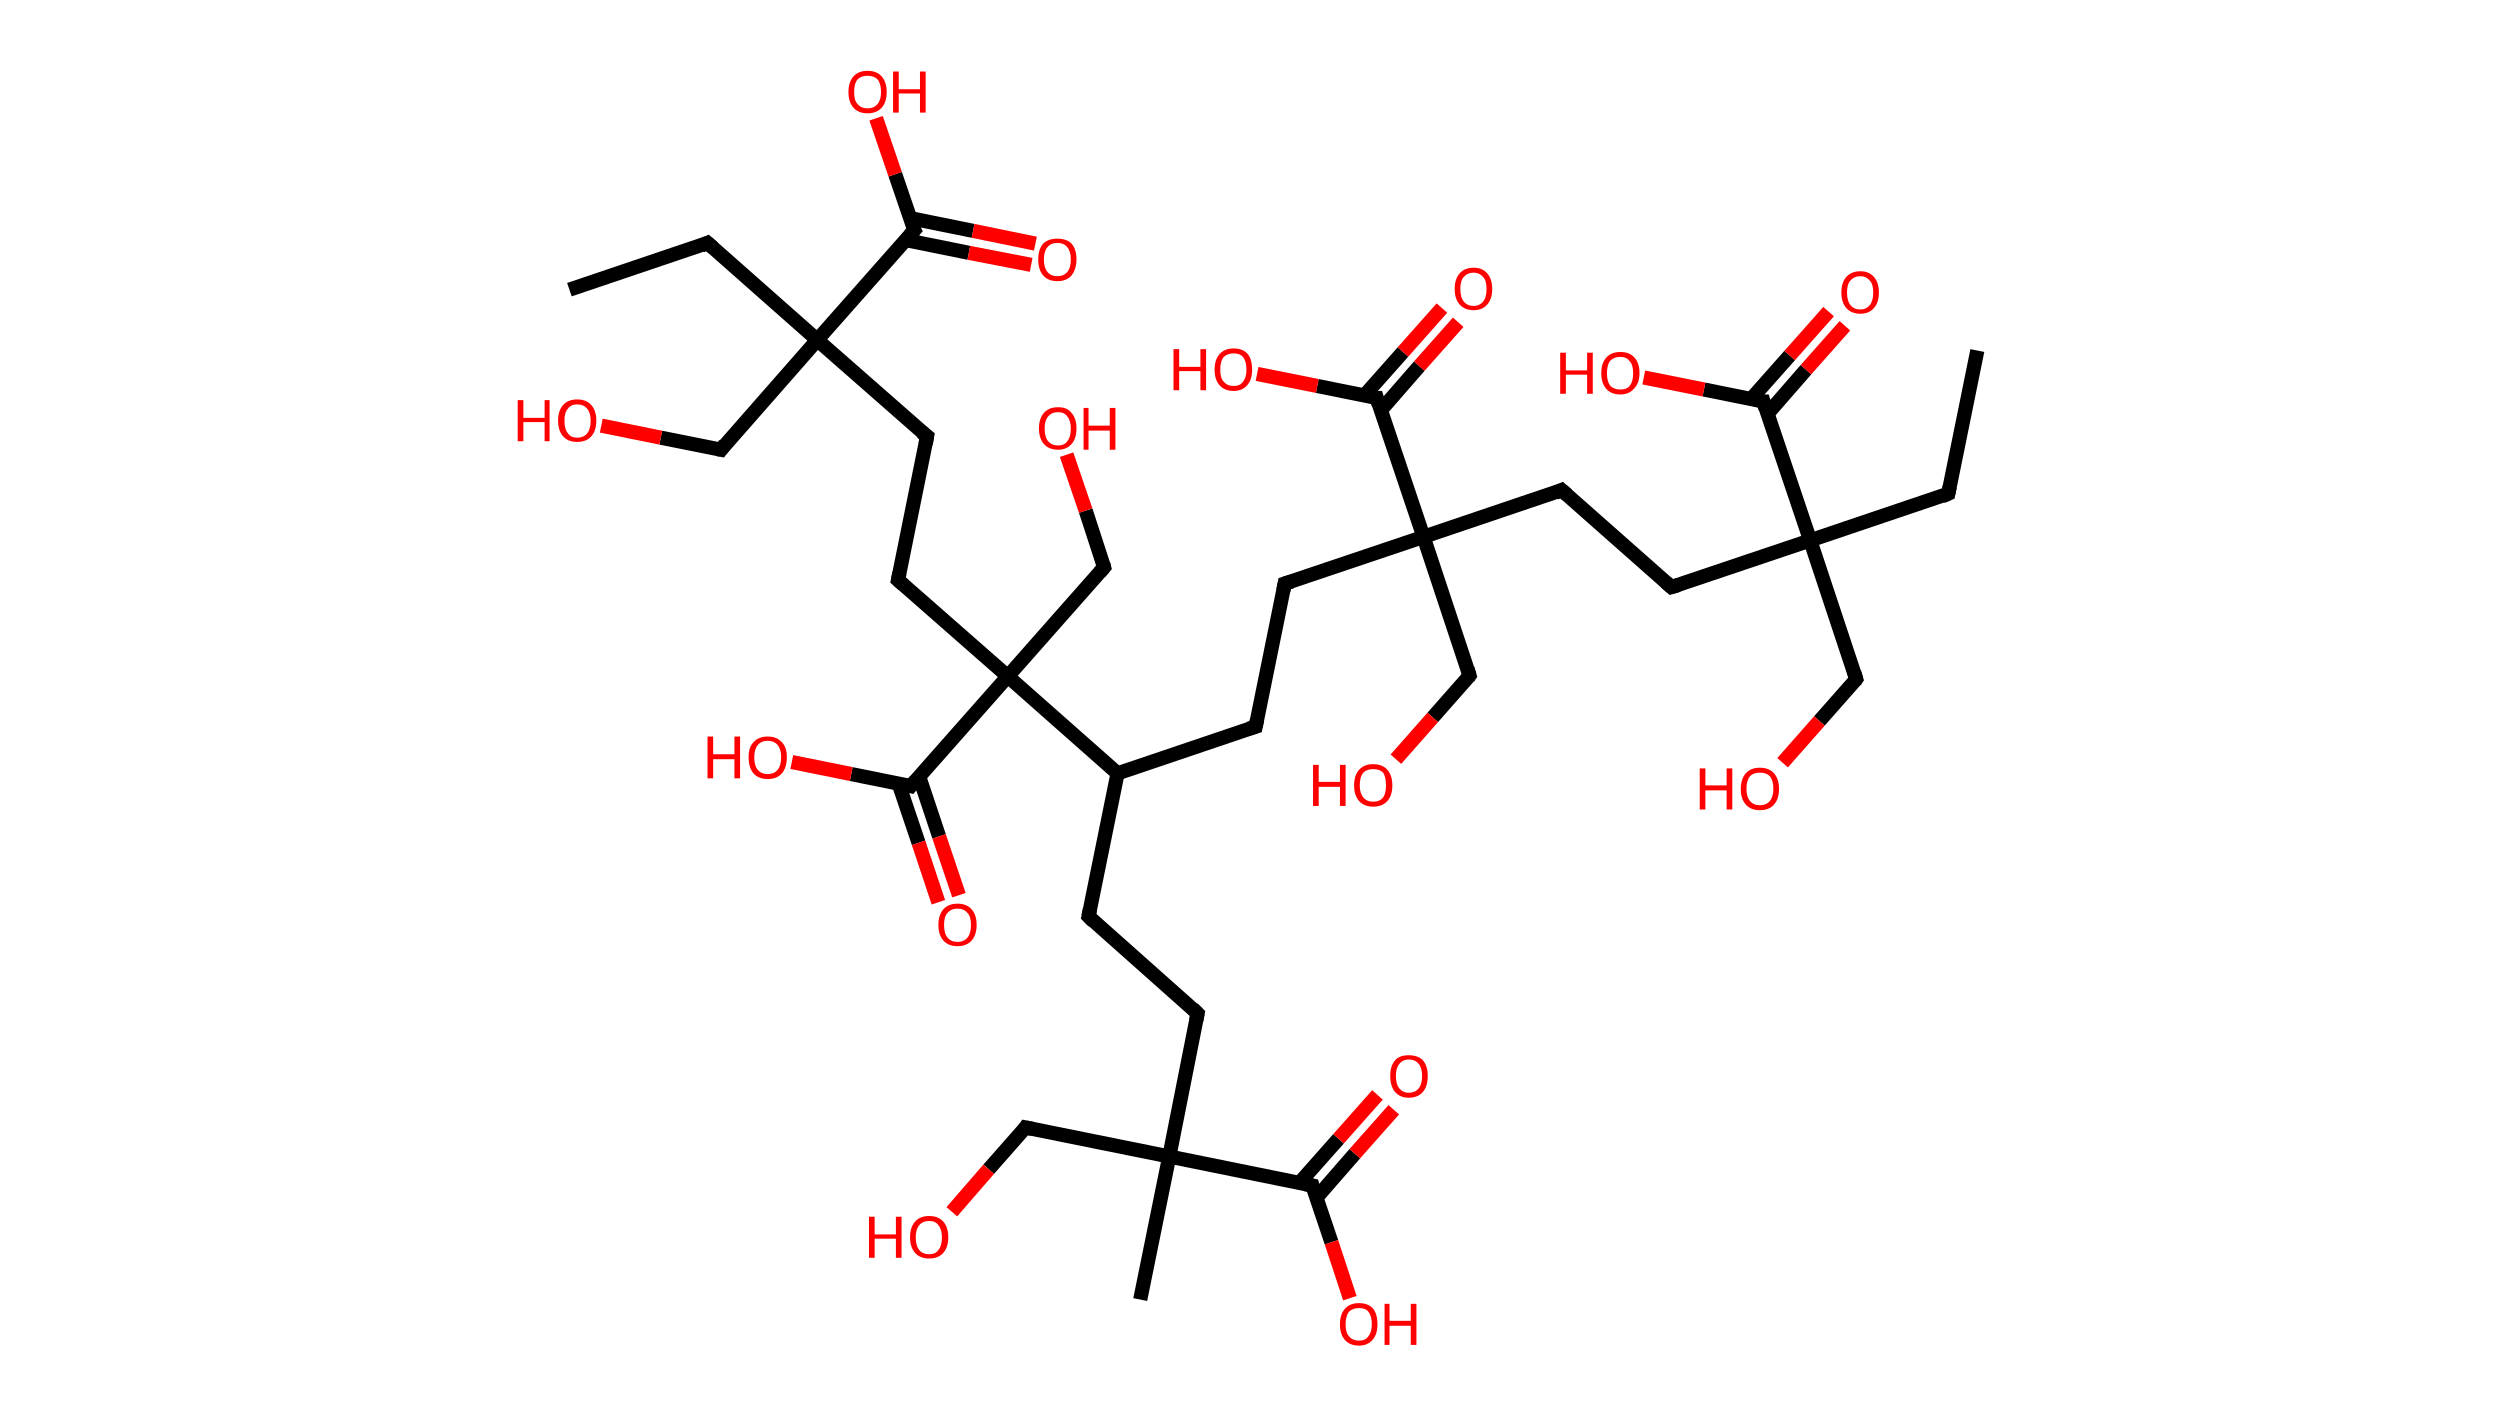 <?xml version='1.0' encoding='ASCII' standalone='yes'?>
<svg xmlns="http://www.w3.org/2000/svg" xmlns:rdkit="http://www.rdkit.org/xml" xmlns:xlink="http://www.w3.org/1999/xlink" version="1.1" baseProfile="full" xml:space="preserve" width="353px" height="200px" viewBox="0 0 353 200">
<!-- END OF HEADER -->
<rect style="opacity:1.0;fill:#FFFFFF;stroke:none" width="353.0" height="200.0" x="0.0" y="0.0"> </rect>
<path class="bond-0 atom-0 atom-1" d="M 279.2,49.5 L 275.1,69.7" style="fill:none;fill-rule:evenodd;stroke:#000000;stroke-width:2.0px;stroke-linecap:butt;stroke-linejoin:miter;stroke-opacity:1"/>
<path class="bond-1 atom-1 atom-2" d="M 275.1,69.7 L 255.6,76.3" style="fill:none;fill-rule:evenodd;stroke:#000000;stroke-width:2.0px;stroke-linecap:butt;stroke-linejoin:miter;stroke-opacity:1"/>
<path class="bond-2 atom-2 atom-3" d="M 255.6,76.3 L 262.1,95.9" style="fill:none;fill-rule:evenodd;stroke:#000000;stroke-width:2.0px;stroke-linecap:butt;stroke-linejoin:miter;stroke-opacity:1"/>
<path class="bond-3 atom-3 atom-4" d="M 262.1,95.9 L 256.9,101.8" style="fill:none;fill-rule:evenodd;stroke:#000000;stroke-width:2.0px;stroke-linecap:butt;stroke-linejoin:miter;stroke-opacity:1"/>
<path class="bond-3 atom-3 atom-4" d="M 256.9,101.8 L 251.7,107.7" style="fill:none;fill-rule:evenodd;stroke:#FF0000;stroke-width:2.0px;stroke-linecap:butt;stroke-linejoin:miter;stroke-opacity:1"/>
<path class="bond-4 atom-2 atom-5" d="M 255.6,76.3 L 236.0,82.9" style="fill:none;fill-rule:evenodd;stroke:#000000;stroke-width:2.0px;stroke-linecap:butt;stroke-linejoin:miter;stroke-opacity:1"/>
<path class="bond-5 atom-5 atom-6" d="M 236.0,82.9 L 220.5,69.2" style="fill:none;fill-rule:evenodd;stroke:#000000;stroke-width:2.0px;stroke-linecap:butt;stroke-linejoin:miter;stroke-opacity:1"/>
<path class="bond-6 atom-6 atom-7" d="M 220.5,69.2 L 201.0,75.8" style="fill:none;fill-rule:evenodd;stroke:#000000;stroke-width:2.0px;stroke-linecap:butt;stroke-linejoin:miter;stroke-opacity:1"/>
<path class="bond-7 atom-7 atom-8" d="M 201.0,75.8 L 207.5,95.4" style="fill:none;fill-rule:evenodd;stroke:#000000;stroke-width:2.0px;stroke-linecap:butt;stroke-linejoin:miter;stroke-opacity:1"/>
<path class="bond-8 atom-8 atom-9" d="M 207.5,95.4 L 202.3,101.3" style="fill:none;fill-rule:evenodd;stroke:#000000;stroke-width:2.0px;stroke-linecap:butt;stroke-linejoin:miter;stroke-opacity:1"/>
<path class="bond-8 atom-8 atom-9" d="M 202.3,101.3 L 197.1,107.2" style="fill:none;fill-rule:evenodd;stroke:#FF0000;stroke-width:2.0px;stroke-linecap:butt;stroke-linejoin:miter;stroke-opacity:1"/>
<path class="bond-9 atom-7 atom-10" d="M 201.0,75.8 L 181.4,82.4" style="fill:none;fill-rule:evenodd;stroke:#000000;stroke-width:2.0px;stroke-linecap:butt;stroke-linejoin:miter;stroke-opacity:1"/>
<path class="bond-10 atom-10 atom-11" d="M 181.4,82.4 L 177.3,102.6" style="fill:none;fill-rule:evenodd;stroke:#000000;stroke-width:2.0px;stroke-linecap:butt;stroke-linejoin:miter;stroke-opacity:1"/>
<path class="bond-11 atom-11 atom-12" d="M 177.3,102.6 L 157.8,109.2" style="fill:none;fill-rule:evenodd;stroke:#000000;stroke-width:2.0px;stroke-linecap:butt;stroke-linejoin:miter;stroke-opacity:1"/>
<path class="bond-12 atom-12 atom-13" d="M 157.8,109.2 L 153.7,129.4" style="fill:none;fill-rule:evenodd;stroke:#000000;stroke-width:2.0px;stroke-linecap:butt;stroke-linejoin:miter;stroke-opacity:1"/>
<path class="bond-13 atom-13 atom-14" d="M 153.7,129.4 L 169.1,143.1" style="fill:none;fill-rule:evenodd;stroke:#000000;stroke-width:2.0px;stroke-linecap:butt;stroke-linejoin:miter;stroke-opacity:1"/>
<path class="bond-14 atom-14 atom-15" d="M 169.1,143.1 L 165.1,163.3" style="fill:none;fill-rule:evenodd;stroke:#000000;stroke-width:2.0px;stroke-linecap:butt;stroke-linejoin:miter;stroke-opacity:1"/>
<path class="bond-15 atom-15 atom-16" d="M 165.1,163.3 L 161.0,183.5" style="fill:none;fill-rule:evenodd;stroke:#000000;stroke-width:2.0px;stroke-linecap:butt;stroke-linejoin:miter;stroke-opacity:1"/>
<path class="bond-16 atom-15 atom-17" d="M 165.1,163.3 L 144.8,159.2" style="fill:none;fill-rule:evenodd;stroke:#000000;stroke-width:2.0px;stroke-linecap:butt;stroke-linejoin:miter;stroke-opacity:1"/>
<path class="bond-17 atom-17 atom-18" d="M 144.8,159.2 L 139.6,165.1" style="fill:none;fill-rule:evenodd;stroke:#000000;stroke-width:2.0px;stroke-linecap:butt;stroke-linejoin:miter;stroke-opacity:1"/>
<path class="bond-17 atom-17 atom-18" d="M 139.6,165.1 L 134.4,171.1" style="fill:none;fill-rule:evenodd;stroke:#FF0000;stroke-width:2.0px;stroke-linecap:butt;stroke-linejoin:miter;stroke-opacity:1"/>
<path class="bond-18 atom-15 atom-19" d="M 165.1,163.3 L 185.3,167.4" style="fill:none;fill-rule:evenodd;stroke:#000000;stroke-width:2.0px;stroke-linecap:butt;stroke-linejoin:miter;stroke-opacity:1"/>
<path class="bond-19 atom-19 atom-20" d="M 185.9,169.1 L 191.3,162.9" style="fill:none;fill-rule:evenodd;stroke:#000000;stroke-width:2.0px;stroke-linecap:butt;stroke-linejoin:miter;stroke-opacity:1"/>
<path class="bond-19 atom-19 atom-20" d="M 191.3,162.9 L 196.8,156.7" style="fill:none;fill-rule:evenodd;stroke:#FF0000;stroke-width:2.0px;stroke-linecap:butt;stroke-linejoin:miter;stroke-opacity:1"/>
<path class="bond-19 atom-19 atom-20" d="M 183.5,167.0 L 189.0,160.8" style="fill:none;fill-rule:evenodd;stroke:#000000;stroke-width:2.0px;stroke-linecap:butt;stroke-linejoin:miter;stroke-opacity:1"/>
<path class="bond-19 atom-19 atom-20" d="M 189.0,160.8 L 194.5,154.6" style="fill:none;fill-rule:evenodd;stroke:#FF0000;stroke-width:2.0px;stroke-linecap:butt;stroke-linejoin:miter;stroke-opacity:1"/>
<path class="bond-20 atom-19 atom-21" d="M 185.3,167.4 L 188.0,175.4" style="fill:none;fill-rule:evenodd;stroke:#000000;stroke-width:2.0px;stroke-linecap:butt;stroke-linejoin:miter;stroke-opacity:1"/>
<path class="bond-20 atom-19 atom-21" d="M 188.0,175.4 L 190.6,183.3" style="fill:none;fill-rule:evenodd;stroke:#FF0000;stroke-width:2.0px;stroke-linecap:butt;stroke-linejoin:miter;stroke-opacity:1"/>
<path class="bond-21 atom-12 atom-22" d="M 157.8,109.2 L 142.3,95.5" style="fill:none;fill-rule:evenodd;stroke:#000000;stroke-width:2.0px;stroke-linecap:butt;stroke-linejoin:miter;stroke-opacity:1"/>
<path class="bond-22 atom-22 atom-23" d="M 142.3,95.5 L 155.9,80.1" style="fill:none;fill-rule:evenodd;stroke:#000000;stroke-width:2.0px;stroke-linecap:butt;stroke-linejoin:miter;stroke-opacity:1"/>
<path class="bond-23 atom-23 atom-24" d="M 155.9,80.1 L 153.3,72.1" style="fill:none;fill-rule:evenodd;stroke:#000000;stroke-width:2.0px;stroke-linecap:butt;stroke-linejoin:miter;stroke-opacity:1"/>
<path class="bond-23 atom-23 atom-24" d="M 153.3,72.1 L 150.6,64.2" style="fill:none;fill-rule:evenodd;stroke:#FF0000;stroke-width:2.0px;stroke-linecap:butt;stroke-linejoin:miter;stroke-opacity:1"/>
<path class="bond-24 atom-22 atom-25" d="M 142.3,95.5 L 126.8,81.9" style="fill:none;fill-rule:evenodd;stroke:#000000;stroke-width:2.0px;stroke-linecap:butt;stroke-linejoin:miter;stroke-opacity:1"/>
<path class="bond-25 atom-25 atom-26" d="M 126.8,81.9 L 130.9,61.6" style="fill:none;fill-rule:evenodd;stroke:#000000;stroke-width:2.0px;stroke-linecap:butt;stroke-linejoin:miter;stroke-opacity:1"/>
<path class="bond-26 atom-26 atom-27" d="M 130.9,61.6 L 115.4,48.0" style="fill:none;fill-rule:evenodd;stroke:#000000;stroke-width:2.0px;stroke-linecap:butt;stroke-linejoin:miter;stroke-opacity:1"/>
<path class="bond-27 atom-27 atom-28" d="M 115.4,48.0 L 99.9,34.3" style="fill:none;fill-rule:evenodd;stroke:#000000;stroke-width:2.0px;stroke-linecap:butt;stroke-linejoin:miter;stroke-opacity:1"/>
<path class="bond-28 atom-28 atom-29" d="M 99.9,34.3 L 80.4,40.9" style="fill:none;fill-rule:evenodd;stroke:#000000;stroke-width:2.0px;stroke-linecap:butt;stroke-linejoin:miter;stroke-opacity:1"/>
<path class="bond-29 atom-27 atom-30" d="M 115.4,48.0 L 101.8,63.5" style="fill:none;fill-rule:evenodd;stroke:#000000;stroke-width:2.0px;stroke-linecap:butt;stroke-linejoin:miter;stroke-opacity:1"/>
<path class="bond-30 atom-30 atom-31" d="M 101.8,63.5 L 93.3,61.8" style="fill:none;fill-rule:evenodd;stroke:#000000;stroke-width:2.0px;stroke-linecap:butt;stroke-linejoin:miter;stroke-opacity:1"/>
<path class="bond-30 atom-30 atom-31" d="M 93.3,61.8 L 84.9,60.1" style="fill:none;fill-rule:evenodd;stroke:#FF0000;stroke-width:2.0px;stroke-linecap:butt;stroke-linejoin:miter;stroke-opacity:1"/>
<path class="bond-31 atom-27 atom-32" d="M 115.4,48.0 L 129.1,32.5" style="fill:none;fill-rule:evenodd;stroke:#000000;stroke-width:2.0px;stroke-linecap:butt;stroke-linejoin:miter;stroke-opacity:1"/>
<path class="bond-32 atom-32 atom-33" d="M 127.9,33.9 L 136.8,35.7" style="fill:none;fill-rule:evenodd;stroke:#000000;stroke-width:2.0px;stroke-linecap:butt;stroke-linejoin:miter;stroke-opacity:1"/>
<path class="bond-32 atom-32 atom-33" d="M 136.8,35.7 L 145.6,37.4" style="fill:none;fill-rule:evenodd;stroke:#FF0000;stroke-width:2.0px;stroke-linecap:butt;stroke-linejoin:miter;stroke-opacity:1"/>
<path class="bond-32 atom-32 atom-33" d="M 128.5,30.8 L 137.4,32.6" style="fill:none;fill-rule:evenodd;stroke:#000000;stroke-width:2.0px;stroke-linecap:butt;stroke-linejoin:miter;stroke-opacity:1"/>
<path class="bond-32 atom-32 atom-33" d="M 137.4,32.6 L 146.2,34.4" style="fill:none;fill-rule:evenodd;stroke:#FF0000;stroke-width:2.0px;stroke-linecap:butt;stroke-linejoin:miter;stroke-opacity:1"/>
<path class="bond-33 atom-32 atom-34" d="M 129.1,32.5 L 126.4,24.6" style="fill:none;fill-rule:evenodd;stroke:#000000;stroke-width:2.0px;stroke-linecap:butt;stroke-linejoin:miter;stroke-opacity:1"/>
<path class="bond-33 atom-32 atom-34" d="M 126.4,24.6 L 123.7,16.7" style="fill:none;fill-rule:evenodd;stroke:#FF0000;stroke-width:2.0px;stroke-linecap:butt;stroke-linejoin:miter;stroke-opacity:1"/>
<path class="bond-34 atom-22 atom-35" d="M 142.3,95.5 L 128.6,111.0" style="fill:none;fill-rule:evenodd;stroke:#000000;stroke-width:2.0px;stroke-linecap:butt;stroke-linejoin:miter;stroke-opacity:1"/>
<path class="bond-35 atom-35 atom-36" d="M 126.9,110.7 L 129.7,119.0" style="fill:none;fill-rule:evenodd;stroke:#000000;stroke-width:2.0px;stroke-linecap:butt;stroke-linejoin:miter;stroke-opacity:1"/>
<path class="bond-35 atom-35 atom-36" d="M 129.7,119.0 L 132.5,127.4" style="fill:none;fill-rule:evenodd;stroke:#FF0000;stroke-width:2.0px;stroke-linecap:butt;stroke-linejoin:miter;stroke-opacity:1"/>
<path class="bond-35 atom-35 atom-36" d="M 129.8,109.7 L 132.6,118.1" style="fill:none;fill-rule:evenodd;stroke:#000000;stroke-width:2.0px;stroke-linecap:butt;stroke-linejoin:miter;stroke-opacity:1"/>
<path class="bond-35 atom-35 atom-36" d="M 132.6,118.1 L 135.4,126.4" style="fill:none;fill-rule:evenodd;stroke:#FF0000;stroke-width:2.0px;stroke-linecap:butt;stroke-linejoin:miter;stroke-opacity:1"/>
<path class="bond-36 atom-35 atom-37" d="M 128.6,111.0 L 120.2,109.3" style="fill:none;fill-rule:evenodd;stroke:#000000;stroke-width:2.0px;stroke-linecap:butt;stroke-linejoin:miter;stroke-opacity:1"/>
<path class="bond-36 atom-35 atom-37" d="M 120.2,109.3 L 111.8,107.6" style="fill:none;fill-rule:evenodd;stroke:#FF0000;stroke-width:2.0px;stroke-linecap:butt;stroke-linejoin:miter;stroke-opacity:1"/>
<path class="bond-37 atom-7 atom-38" d="M 201.0,75.8 L 194.4,56.2" style="fill:none;fill-rule:evenodd;stroke:#000000;stroke-width:2.0px;stroke-linecap:butt;stroke-linejoin:miter;stroke-opacity:1"/>
<path class="bond-38 atom-38 atom-39" d="M 195.0,57.9 L 200.4,51.7" style="fill:none;fill-rule:evenodd;stroke:#000000;stroke-width:2.0px;stroke-linecap:butt;stroke-linejoin:miter;stroke-opacity:1"/>
<path class="bond-38 atom-38 atom-39" d="M 200.4,51.7 L 205.9,45.5" style="fill:none;fill-rule:evenodd;stroke:#FF0000;stroke-width:2.0px;stroke-linecap:butt;stroke-linejoin:miter;stroke-opacity:1"/>
<path class="bond-38 atom-38 atom-39" d="M 192.6,55.9 L 198.1,49.7" style="fill:none;fill-rule:evenodd;stroke:#000000;stroke-width:2.0px;stroke-linecap:butt;stroke-linejoin:miter;stroke-opacity:1"/>
<path class="bond-38 atom-38 atom-39" d="M 198.1,49.7 L 203.6,43.5" style="fill:none;fill-rule:evenodd;stroke:#FF0000;stroke-width:2.0px;stroke-linecap:butt;stroke-linejoin:miter;stroke-opacity:1"/>
<path class="bond-39 atom-38 atom-40" d="M 194.4,56.2 L 186.0,54.5" style="fill:none;fill-rule:evenodd;stroke:#000000;stroke-width:2.0px;stroke-linecap:butt;stroke-linejoin:miter;stroke-opacity:1"/>
<path class="bond-39 atom-38 atom-40" d="M 186.0,54.5 L 177.5,52.8" style="fill:none;fill-rule:evenodd;stroke:#FF0000;stroke-width:2.0px;stroke-linecap:butt;stroke-linejoin:miter;stroke-opacity:1"/>
<path class="bond-40 atom-2 atom-41" d="M 255.6,76.3 L 249.0,56.7" style="fill:none;fill-rule:evenodd;stroke:#000000;stroke-width:2.0px;stroke-linecap:butt;stroke-linejoin:miter;stroke-opacity:1"/>
<path class="bond-41 atom-41 atom-42" d="M 249.6,58.4 L 255.0,52.2" style="fill:none;fill-rule:evenodd;stroke:#000000;stroke-width:2.0px;stroke-linecap:butt;stroke-linejoin:miter;stroke-opacity:1"/>
<path class="bond-41 atom-41 atom-42" d="M 255.0,52.2 L 260.5,46.0" style="fill:none;fill-rule:evenodd;stroke:#FF0000;stroke-width:2.0px;stroke-linecap:butt;stroke-linejoin:miter;stroke-opacity:1"/>
<path class="bond-41 atom-41 atom-42" d="M 247.2,56.4 L 252.7,50.2" style="fill:none;fill-rule:evenodd;stroke:#000000;stroke-width:2.0px;stroke-linecap:butt;stroke-linejoin:miter;stroke-opacity:1"/>
<path class="bond-41 atom-41 atom-42" d="M 252.7,50.2 L 258.2,44.0" style="fill:none;fill-rule:evenodd;stroke:#FF0000;stroke-width:2.0px;stroke-linecap:butt;stroke-linejoin:miter;stroke-opacity:1"/>
<path class="bond-42 atom-41 atom-43" d="M 249.0,56.7 L 240.6,55.0" style="fill:none;fill-rule:evenodd;stroke:#000000;stroke-width:2.0px;stroke-linecap:butt;stroke-linejoin:miter;stroke-opacity:1"/>
<path class="bond-42 atom-41 atom-43" d="M 240.6,55.0 L 232.1,53.3" style="fill:none;fill-rule:evenodd;stroke:#FF0000;stroke-width:2.0px;stroke-linecap:butt;stroke-linejoin:miter;stroke-opacity:1"/>
<path d="M 275.3,68.7 L 275.1,69.7 L 274.2,70.1" style="fill:none;stroke:#000000;stroke-width:2.0px;stroke-linecap:butt;stroke-linejoin:miter;stroke-opacity:1;"/>
<path d="M 261.8,94.9 L 262.1,95.9 L 261.9,96.2" style="fill:none;stroke:#000000;stroke-width:2.0px;stroke-linecap:butt;stroke-linejoin:miter;stroke-opacity:1;"/>
<path d="M 237.0,82.6 L 236.0,82.9 L 235.2,82.2" style="fill:none;stroke:#000000;stroke-width:2.0px;stroke-linecap:butt;stroke-linejoin:miter;stroke-opacity:1;"/>
<path d="M 221.3,69.9 L 220.5,69.2 L 219.6,69.6" style="fill:none;stroke:#000000;stroke-width:2.0px;stroke-linecap:butt;stroke-linejoin:miter;stroke-opacity:1;"/>
<path d="M 207.2,94.4 L 207.5,95.4 L 207.3,95.7" style="fill:none;stroke:#000000;stroke-width:2.0px;stroke-linecap:butt;stroke-linejoin:miter;stroke-opacity:1;"/>
<path d="M 182.4,82.1 L 181.4,82.4 L 181.2,83.4" style="fill:none;stroke:#000000;stroke-width:2.0px;stroke-linecap:butt;stroke-linejoin:miter;stroke-opacity:1;"/>
<path d="M 177.5,101.6 L 177.3,102.6 L 176.3,102.9" style="fill:none;stroke:#000000;stroke-width:2.0px;stroke-linecap:butt;stroke-linejoin:miter;stroke-opacity:1;"/>
<path d="M 153.9,128.4 L 153.7,129.4 L 154.4,130.1" style="fill:none;stroke:#000000;stroke-width:2.0px;stroke-linecap:butt;stroke-linejoin:miter;stroke-opacity:1;"/>
<path d="M 168.4,142.4 L 169.1,143.1 L 168.9,144.1" style="fill:none;stroke:#000000;stroke-width:2.0px;stroke-linecap:butt;stroke-linejoin:miter;stroke-opacity:1;"/>
<path d="M 145.8,159.4 L 144.8,159.2 L 144.6,159.5" style="fill:none;stroke:#000000;stroke-width:2.0px;stroke-linecap:butt;stroke-linejoin:miter;stroke-opacity:1;"/>
<path d="M 184.3,167.2 L 185.3,167.4 L 185.4,167.8" style="fill:none;stroke:#000000;stroke-width:2.0px;stroke-linecap:butt;stroke-linejoin:miter;stroke-opacity:1;"/>
<path d="M 155.3,80.8 L 155.9,80.1 L 155.8,79.7" style="fill:none;stroke:#000000;stroke-width:2.0px;stroke-linecap:butt;stroke-linejoin:miter;stroke-opacity:1;"/>
<path d="M 127.6,82.6 L 126.8,81.9 L 127.0,80.9" style="fill:none;stroke:#000000;stroke-width:2.0px;stroke-linecap:butt;stroke-linejoin:miter;stroke-opacity:1;"/>
<path d="M 130.7,62.7 L 130.9,61.6 L 130.1,61.0" style="fill:none;stroke:#000000;stroke-width:2.0px;stroke-linecap:butt;stroke-linejoin:miter;stroke-opacity:1;"/>
<path d="M 100.7,35.0 L 99.9,34.3 L 99.0,34.7" style="fill:none;stroke:#000000;stroke-width:2.0px;stroke-linecap:butt;stroke-linejoin:miter;stroke-opacity:1;"/>
<path d="M 102.4,62.7 L 101.8,63.5 L 101.3,63.4" style="fill:none;stroke:#000000;stroke-width:2.0px;stroke-linecap:butt;stroke-linejoin:miter;stroke-opacity:1;"/>
<path d="M 128.4,33.3 L 129.1,32.5 L 128.9,32.1" style="fill:none;stroke:#000000;stroke-width:2.0px;stroke-linecap:butt;stroke-linejoin:miter;stroke-opacity:1;"/>
<path d="M 129.3,110.2 L 128.6,111.0 L 128.2,110.9" style="fill:none;stroke:#000000;stroke-width:2.0px;stroke-linecap:butt;stroke-linejoin:miter;stroke-opacity:1;"/>
<path d="M 194.7,57.2 L 194.4,56.2 L 194.0,56.2" style="fill:none;stroke:#000000;stroke-width:2.0px;stroke-linecap:butt;stroke-linejoin:miter;stroke-opacity:1;"/>
<path d="M 249.3,57.7 L 249.0,56.7 L 248.6,56.7" style="fill:none;stroke:#000000;stroke-width:2.0px;stroke-linecap:butt;stroke-linejoin:miter;stroke-opacity:1;"/>
<path class="atom-4" d="M 240.0 108.5 L 240.8 108.5 L 240.8 110.9 L 243.8 110.9 L 243.8 108.5 L 244.6 108.5 L 244.6 114.3 L 243.8 114.3 L 243.8 111.6 L 240.8 111.6 L 240.8 114.3 L 240.0 114.3 L 240.0 108.5 " fill="#FF0000"/>
<path class="atom-4" d="M 245.8 111.4 Q 245.8 110.0, 246.5 109.2 Q 247.2 108.4, 248.5 108.4 Q 249.8 108.4, 250.5 109.2 Q 251.2 110.0, 251.2 111.4 Q 251.2 112.8, 250.5 113.6 Q 249.8 114.4, 248.5 114.4 Q 247.2 114.4, 246.5 113.6 Q 245.8 112.8, 245.8 111.4 M 248.5 113.7 Q 249.4 113.7, 249.9 113.1 Q 250.4 112.5, 250.4 111.4 Q 250.4 110.2, 249.9 109.6 Q 249.4 109.1, 248.5 109.1 Q 247.6 109.1, 247.1 109.6 Q 246.6 110.2, 246.6 111.4 Q 246.6 112.5, 247.1 113.1 Q 247.6 113.7, 248.5 113.7 " fill="#FF0000"/>
<path class="atom-9" d="M 185.4 108.0 L 186.2 108.0 L 186.2 110.4 L 189.2 110.4 L 189.2 108.0 L 190.0 108.0 L 190.0 113.8 L 189.2 113.8 L 189.2 111.1 L 186.2 111.1 L 186.2 113.8 L 185.4 113.8 L 185.4 108.0 " fill="#FF0000"/>
<path class="atom-9" d="M 191.2 110.9 Q 191.2 109.5, 191.9 108.7 Q 192.6 107.9, 193.9 107.9 Q 195.2 107.9, 195.9 108.7 Q 196.6 109.5, 196.6 110.9 Q 196.6 112.3, 195.9 113.1 Q 195.2 113.9, 193.9 113.9 Q 192.6 113.9, 191.9 113.1 Q 191.2 112.3, 191.2 110.9 M 193.9 113.2 Q 194.8 113.2, 195.3 112.6 Q 195.7 112.0, 195.7 110.9 Q 195.7 109.7, 195.3 109.1 Q 194.8 108.6, 193.9 108.6 Q 193.0 108.6, 192.5 109.1 Q 192.0 109.7, 192.0 110.9 Q 192.0 112.0, 192.5 112.6 Q 193.0 113.2, 193.9 113.2 " fill="#FF0000"/>
<path class="atom-18" d="M 122.7 171.8 L 123.5 171.8 L 123.5 174.3 L 126.5 174.3 L 126.5 171.8 L 127.3 171.8 L 127.3 177.6 L 126.5 177.6 L 126.5 174.9 L 123.5 174.9 L 123.5 177.6 L 122.7 177.6 L 122.7 171.8 " fill="#FF0000"/>
<path class="atom-18" d="M 128.5 174.7 Q 128.5 173.3, 129.2 172.5 Q 129.9 171.7, 131.2 171.7 Q 132.5 171.7, 133.2 172.5 Q 133.9 173.3, 133.9 174.7 Q 133.9 176.1, 133.2 176.9 Q 132.5 177.7, 131.2 177.7 Q 129.9 177.7, 129.2 176.9 Q 128.5 176.1, 128.5 174.7 M 131.2 177.1 Q 132.1 177.1, 132.5 176.5 Q 133.0 175.9, 133.0 174.7 Q 133.0 173.6, 132.5 173.0 Q 132.1 172.4, 131.2 172.4 Q 130.3 172.4, 129.8 173.0 Q 129.3 173.6, 129.3 174.7 Q 129.3 175.9, 129.8 176.5 Q 130.3 177.1, 131.2 177.1 " fill="#FF0000"/>
<path class="atom-20" d="M 196.3 151.9 Q 196.3 150.5, 197.0 149.7 Q 197.6 149.0, 198.9 149.0 Q 200.2 149.0, 200.9 149.7 Q 201.6 150.5, 201.6 151.9 Q 201.6 153.4, 200.9 154.2 Q 200.2 155.0, 198.9 155.0 Q 197.7 155.0, 197.0 154.2 Q 196.3 153.4, 196.3 151.9 M 198.9 154.3 Q 199.8 154.3, 200.3 153.7 Q 200.8 153.1, 200.8 151.9 Q 200.8 150.8, 200.3 150.2 Q 199.8 149.6, 198.9 149.6 Q 198.1 149.6, 197.6 150.2 Q 197.1 150.8, 197.1 151.9 Q 197.1 153.1, 197.6 153.7 Q 198.1 154.3, 198.9 154.3 " fill="#FF0000"/>
<path class="atom-21" d="M 189.2 187.0 Q 189.2 185.6, 189.9 184.8 Q 190.6 184.0, 191.9 184.0 Q 193.2 184.0, 193.9 184.8 Q 194.5 185.6, 194.5 187.0 Q 194.5 188.4, 193.8 189.2 Q 193.1 190.0, 191.9 190.0 Q 190.6 190.0, 189.9 189.2 Q 189.2 188.4, 189.2 187.0 M 191.9 189.3 Q 192.8 189.3, 193.2 188.7 Q 193.7 188.1, 193.7 187.0 Q 193.7 185.8, 193.2 185.2 Q 192.8 184.7, 191.9 184.7 Q 191.0 184.7, 190.5 185.2 Q 190.0 185.8, 190.0 187.0 Q 190.0 188.2, 190.5 188.7 Q 191.0 189.3, 191.9 189.3 " fill="#FF0000"/>
<path class="atom-21" d="M 195.5 184.1 L 196.2 184.1 L 196.2 186.5 L 199.2 186.5 L 199.2 184.1 L 200.0 184.1 L 200.0 189.9 L 199.2 189.9 L 199.2 187.2 L 196.2 187.2 L 196.2 189.9 L 195.5 189.9 L 195.5 184.1 " fill="#FF0000"/>
<path class="atom-24" d="M 146.7 60.5 Q 146.7 59.1, 147.4 58.3 Q 148.1 57.5, 149.4 57.5 Q 150.7 57.5, 151.3 58.3 Q 152.0 59.1, 152.0 60.5 Q 152.0 61.9, 151.3 62.7 Q 150.6 63.5, 149.4 63.5 Q 148.1 63.5, 147.4 62.7 Q 146.7 61.9, 146.7 60.5 M 149.4 62.9 Q 150.3 62.9, 150.7 62.3 Q 151.2 61.7, 151.2 60.5 Q 151.2 59.4, 150.7 58.8 Q 150.3 58.2, 149.4 58.2 Q 148.5 58.2, 148.0 58.8 Q 147.5 59.4, 147.5 60.5 Q 147.5 61.7, 148.0 62.3 Q 148.5 62.9, 149.4 62.9 " fill="#FF0000"/>
<path class="atom-24" d="M 153.0 57.6 L 153.7 57.6 L 153.7 60.1 L 156.7 60.1 L 156.7 57.6 L 157.5 57.6 L 157.5 63.5 L 156.7 63.5 L 156.7 60.8 L 153.7 60.8 L 153.7 63.5 L 153.0 63.5 L 153.0 57.6 " fill="#FF0000"/>
<path class="atom-31" d="M 73.1 56.5 L 73.9 56.5 L 73.9 59.0 L 76.9 59.0 L 76.9 56.5 L 77.6 56.5 L 77.6 62.3 L 76.9 62.3 L 76.9 59.6 L 73.9 59.6 L 73.9 62.3 L 73.1 62.3 L 73.1 56.5 " fill="#FF0000"/>
<path class="atom-31" d="M 78.8 59.4 Q 78.8 58.0, 79.5 57.2 Q 80.2 56.4, 81.5 56.4 Q 82.8 56.4, 83.5 57.2 Q 84.2 58.0, 84.2 59.4 Q 84.2 60.8, 83.5 61.6 Q 82.8 62.4, 81.5 62.4 Q 80.2 62.4, 79.5 61.6 Q 78.8 60.8, 78.8 59.4 M 81.5 61.8 Q 82.4 61.8, 82.9 61.2 Q 83.4 60.6, 83.4 59.4 Q 83.4 58.3, 82.9 57.7 Q 82.4 57.1, 81.5 57.1 Q 80.6 57.1, 80.2 57.7 Q 79.7 58.2, 79.7 59.4 Q 79.7 60.6, 80.2 61.2 Q 80.6 61.8, 81.5 61.8 " fill="#FF0000"/>
<path class="atom-33" d="M 146.6 36.6 Q 146.6 35.2, 147.3 34.4 Q 148.0 33.7, 149.3 33.7 Q 150.6 33.7, 151.3 34.4 Q 152.0 35.2, 152.0 36.6 Q 152.0 38.0, 151.3 38.9 Q 150.6 39.7, 149.3 39.7 Q 148.0 39.7, 147.3 38.9 Q 146.6 38.1, 146.6 36.6 M 149.3 39.0 Q 150.2 39.0, 150.7 38.4 Q 151.2 37.8, 151.2 36.6 Q 151.2 35.5, 150.7 34.9 Q 150.2 34.3, 149.3 34.3 Q 148.4 34.3, 147.9 34.9 Q 147.4 35.5, 147.4 36.6 Q 147.4 37.8, 147.9 38.4 Q 148.4 39.0, 149.3 39.0 " fill="#FF0000"/>
<path class="atom-34" d="M 119.8 13.0 Q 119.8 11.6, 120.5 10.8 Q 121.2 10.0, 122.5 10.0 Q 123.8 10.0, 124.5 10.8 Q 125.2 11.6, 125.2 13.0 Q 125.2 14.4, 124.5 15.2 Q 123.8 16.0, 122.5 16.0 Q 121.2 16.0, 120.5 15.2 Q 119.8 14.4, 119.8 13.0 M 122.5 15.3 Q 123.4 15.3, 123.9 14.7 Q 124.4 14.1, 124.4 13.0 Q 124.4 11.8, 123.9 11.2 Q 123.4 10.7, 122.5 10.7 Q 121.6 10.7, 121.1 11.2 Q 120.6 11.8, 120.6 13.0 Q 120.6 14.2, 121.1 14.7 Q 121.6 15.3, 122.5 15.3 " fill="#FF0000"/>
<path class="atom-34" d="M 126.1 10.1 L 126.9 10.1 L 126.9 12.6 L 129.9 12.6 L 129.9 10.1 L 130.7 10.1 L 130.7 15.9 L 129.9 15.9 L 129.9 13.2 L 126.9 13.2 L 126.9 15.9 L 126.1 15.9 L 126.1 10.1 " fill="#FF0000"/>
<path class="atom-36" d="M 132.5 130.6 Q 132.5 129.2, 133.2 128.4 Q 133.9 127.6, 135.2 127.6 Q 136.5 127.6, 137.2 128.4 Q 137.9 129.2, 137.9 130.6 Q 137.9 132.0, 137.2 132.8 Q 136.5 133.6, 135.2 133.6 Q 133.9 133.6, 133.2 132.8 Q 132.5 132.0, 132.5 130.6 M 135.2 133.0 Q 136.1 133.0, 136.6 132.4 Q 137.1 131.8, 137.1 130.6 Q 137.1 129.4, 136.6 128.9 Q 136.1 128.3, 135.2 128.3 Q 134.3 128.3, 133.8 128.9 Q 133.3 129.4, 133.3 130.6 Q 133.3 131.8, 133.8 132.4 Q 134.3 133.0, 135.2 133.0 " fill="#FF0000"/>
<path class="atom-37" d="M 99.9 104.0 L 100.7 104.0 L 100.7 106.5 L 103.7 106.5 L 103.7 104.0 L 104.5 104.0 L 104.5 109.9 L 103.7 109.9 L 103.7 107.2 L 100.7 107.2 L 100.7 109.9 L 99.9 109.9 L 99.9 104.0 " fill="#FF0000"/>
<path class="atom-37" d="M 105.7 106.9 Q 105.7 105.5, 106.4 104.8 Q 107.1 104.0, 108.4 104.0 Q 109.7 104.0, 110.4 104.8 Q 111.1 105.5, 111.1 106.9 Q 111.1 108.4, 110.4 109.2 Q 109.7 110.0, 108.4 110.0 Q 107.1 110.0, 106.4 109.2 Q 105.7 108.4, 105.7 106.9 M 108.4 109.3 Q 109.3 109.3, 109.8 108.7 Q 110.3 108.1, 110.3 106.9 Q 110.3 105.8, 109.8 105.2 Q 109.3 104.6, 108.4 104.6 Q 107.5 104.6, 107.0 105.2 Q 106.5 105.8, 106.5 106.9 Q 106.5 108.1, 107.0 108.7 Q 107.5 109.3, 108.4 109.3 " fill="#FF0000"/>
<path class="atom-39" d="M 205.4 40.8 Q 205.4 39.4, 206.1 38.6 Q 206.8 37.8, 208.1 37.8 Q 209.3 37.8, 210.0 38.6 Q 210.7 39.4, 210.7 40.8 Q 210.7 42.2, 210.0 43.0 Q 209.3 43.8, 208.1 43.8 Q 206.8 43.8, 206.1 43.0 Q 205.4 42.2, 205.4 40.8 M 208.1 43.2 Q 208.9 43.2, 209.4 42.6 Q 209.9 42.0, 209.9 40.8 Q 209.9 39.6, 209.4 39.1 Q 208.9 38.5, 208.1 38.5 Q 207.2 38.5, 206.7 39.1 Q 206.2 39.6, 206.2 40.8 Q 206.2 42.0, 206.7 42.6 Q 207.2 43.2, 208.1 43.2 " fill="#FF0000"/>
<path class="atom-40" d="M 165.7 49.3 L 166.5 49.3 L 166.5 51.8 L 169.5 51.8 L 169.5 49.3 L 170.3 49.3 L 170.3 55.1 L 169.5 55.1 L 169.5 52.4 L 166.5 52.4 L 166.5 55.1 L 165.7 55.1 L 165.7 49.3 " fill="#FF0000"/>
<path class="atom-40" d="M 171.5 52.2 Q 171.5 50.8, 172.2 50.0 Q 172.9 49.2, 174.2 49.2 Q 175.5 49.2, 176.2 50.0 Q 176.8 50.8, 176.8 52.2 Q 176.8 53.6, 176.1 54.4 Q 175.4 55.2, 174.2 55.2 Q 172.9 55.2, 172.2 54.4 Q 171.5 53.6, 171.5 52.2 M 174.2 54.5 Q 175.1 54.5, 175.5 53.9 Q 176.0 53.3, 176.0 52.2 Q 176.0 51.0, 175.5 50.4 Q 175.1 49.9, 174.2 49.9 Q 173.3 49.9, 172.8 50.4 Q 172.3 51.0, 172.3 52.2 Q 172.3 53.4, 172.8 53.9 Q 173.3 54.5, 174.2 54.5 " fill="#FF0000"/>
<path class="atom-42" d="M 260.0 41.3 Q 260.0 39.9, 260.7 39.1 Q 261.4 38.3, 262.7 38.3 Q 263.9 38.3, 264.6 39.1 Q 265.3 39.9, 265.3 41.3 Q 265.3 42.7, 264.6 43.5 Q 263.9 44.3, 262.7 44.3 Q 261.4 44.3, 260.7 43.5 Q 260.0 42.7, 260.0 41.3 M 262.7 43.7 Q 263.5 43.7, 264.0 43.1 Q 264.5 42.5, 264.5 41.3 Q 264.5 40.1, 264.0 39.6 Q 263.5 39.0, 262.7 39.0 Q 261.8 39.0, 261.3 39.6 Q 260.8 40.1, 260.8 41.3 Q 260.8 42.5, 261.3 43.1 Q 261.8 43.7, 262.7 43.7 " fill="#FF0000"/>
<path class="atom-43" d="M 220.3 49.8 L 221.1 49.8 L 221.1 52.3 L 224.1 52.3 L 224.1 49.8 L 224.9 49.8 L 224.9 55.6 L 224.1 55.6 L 224.1 52.9 L 221.1 52.9 L 221.1 55.6 L 220.3 55.6 L 220.3 49.8 " fill="#FF0000"/>
<path class="atom-43" d="M 226.1 52.7 Q 226.1 51.3, 226.8 50.5 Q 227.5 49.7, 228.8 49.7 Q 230.1 49.7, 230.8 50.5 Q 231.5 51.3, 231.5 52.7 Q 231.5 54.1, 230.7 54.9 Q 230.0 55.7, 228.8 55.7 Q 227.5 55.7, 226.8 54.9 Q 226.1 54.1, 226.1 52.7 M 228.8 55.0 Q 229.7 55.0, 230.1 54.5 Q 230.6 53.9, 230.6 52.7 Q 230.6 51.5, 230.1 51.0 Q 229.7 50.4, 228.8 50.4 Q 227.9 50.4, 227.4 50.9 Q 226.9 51.5, 226.9 52.7 Q 226.9 53.9, 227.4 54.5 Q 227.9 55.0, 228.8 55.0 " fill="#FF0000"/>
</svg>
